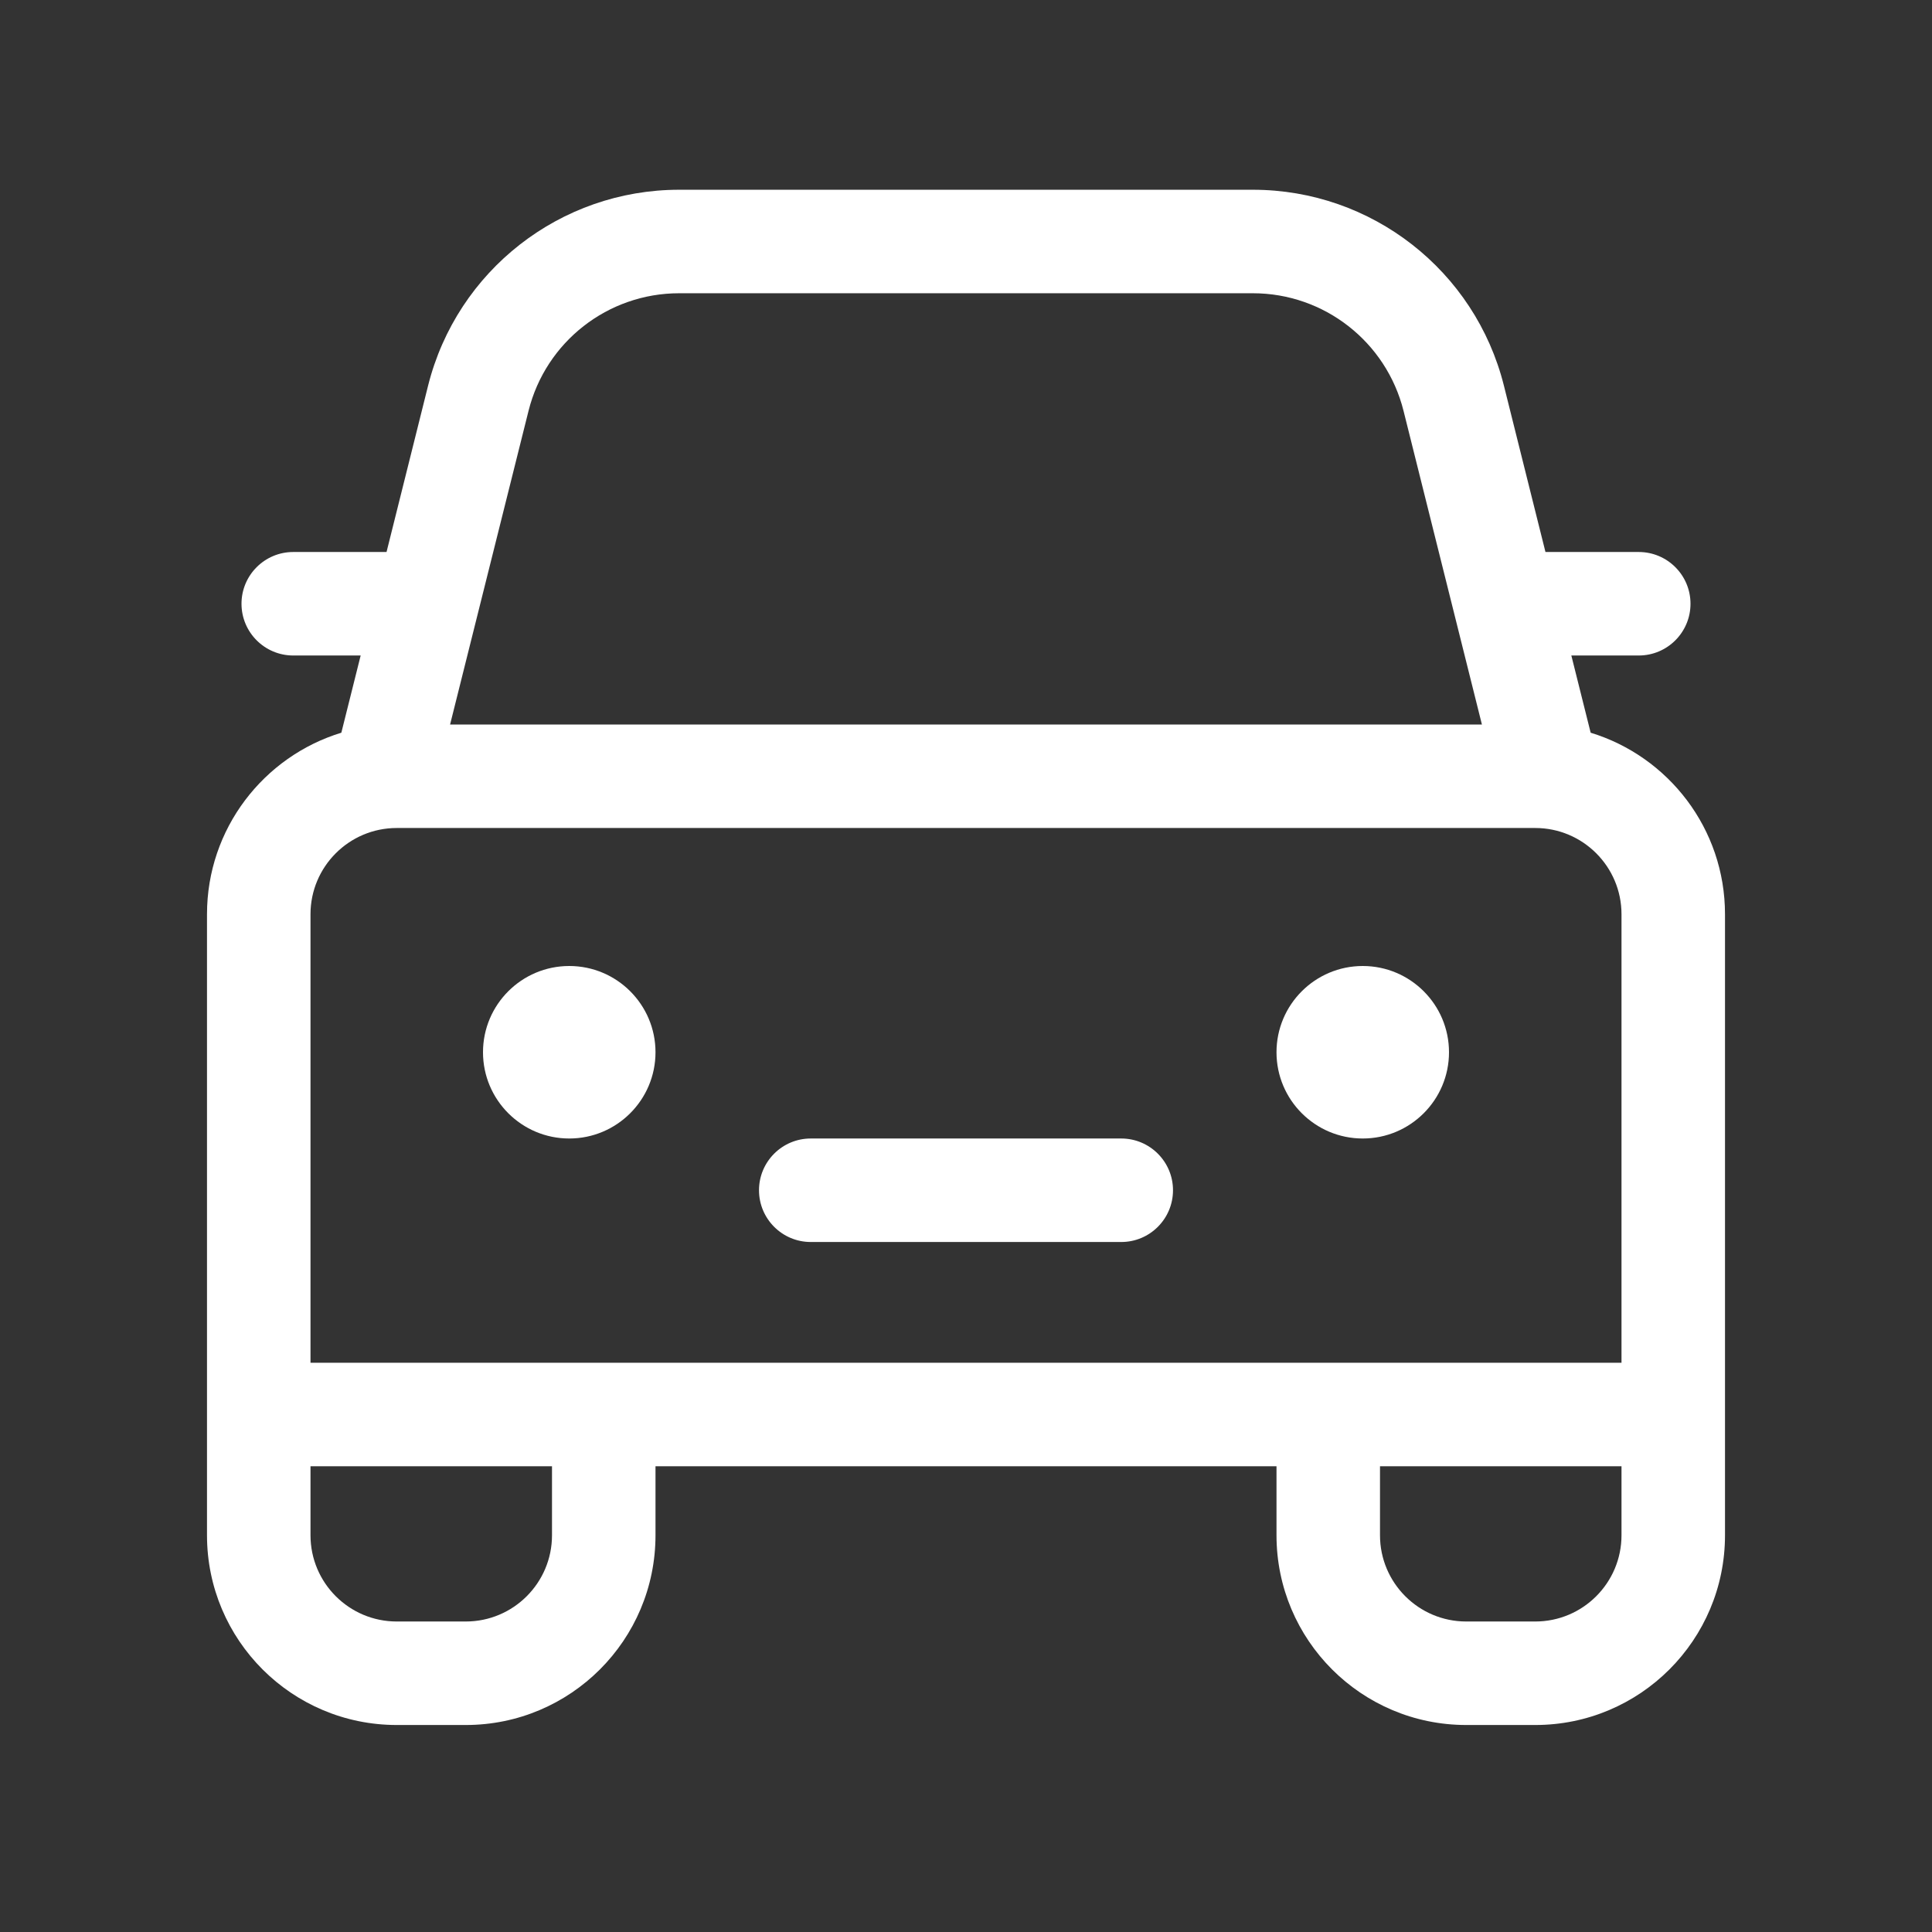 <svg width="28" height="28" viewBox="0 0 28 28" fill="none" xmlns="http://www.w3.org/2000/svg">
<rect x="0" y="0" width="28" height="28" fill="#333333" stroke="none"/>
<path d="M8.25 16.5C8.94 16.5 9.5 15.94 9.5 15.25C9.5 14.56 8.94 14 8.25 14C7.56 14 7 14.56 7 15.25C7 15.94 7.56 16.5 8.25 16.5ZM21 15.25C21 15.94 20.44 16.5 19.75 16.5C19.06 16.5 18.5 15.94 18.5 15.25C18.5 14.56 19.06 14 19.75 14C20.44 14 21 14.56 21 15.25ZM11.75 16.5C11.336 16.5 11 16.836 11 17.25C11 17.664 11.336 18 11.75 18H16.25C16.664 18 17 17.664 17 17.25C17 16.836 16.664 16.5 16.25 16.5H11.75ZM5.227 9.5L4.947 10.619C3.82 10.963 3 12.011 3 13.25V22.25C3 23.769 4.231 25 5.75 25H6.75C8.269 25 9.5 23.769 9.5 22.25V21.25H18.5V22.25C18.5 23.769 19.731 25 21.25 25H22.25C23.769 25 25 23.769 25 22.25V13.25C25 12.011 24.18 10.963 23.053 10.619L22.773 9.5H23.75C24.164 9.5 24.5 9.164 24.5 8.75C24.5 8.336 24.164 8 23.75 8H22.398L21.796 5.59C21.378 3.921 19.878 2.75 18.158 2.75H9.842C8.122 2.75 6.622 3.921 6.204 5.59L5.602 8H4.25C3.836 8 3.5 8.336 3.5 8.75C3.5 9.164 3.836 9.5 4.25 9.5H5.227ZM9.842 4.25H18.158C19.19 4.25 20.09 4.953 20.341 5.954L21.477 10.5H6.523L7.66 5.954C7.91 4.953 8.81 4.25 9.842 4.25ZM20 22.25V21.25H23.5V22.25C23.5 22.94 22.94 23.5 22.25 23.5H21.25C20.56 23.5 20 22.94 20 22.25ZM8 21.25V22.25C8 22.94 7.44 23.5 6.75 23.5H5.75C5.06 23.5 4.5 22.94 4.5 22.25V21.25H8ZM5.75 12H22.25C22.94 12 23.5 12.56 23.5 13.25V19.75H4.5V13.25C4.5 12.56 5.06 12 5.75 12Z" fill="#ffffff"/>
</svg>
